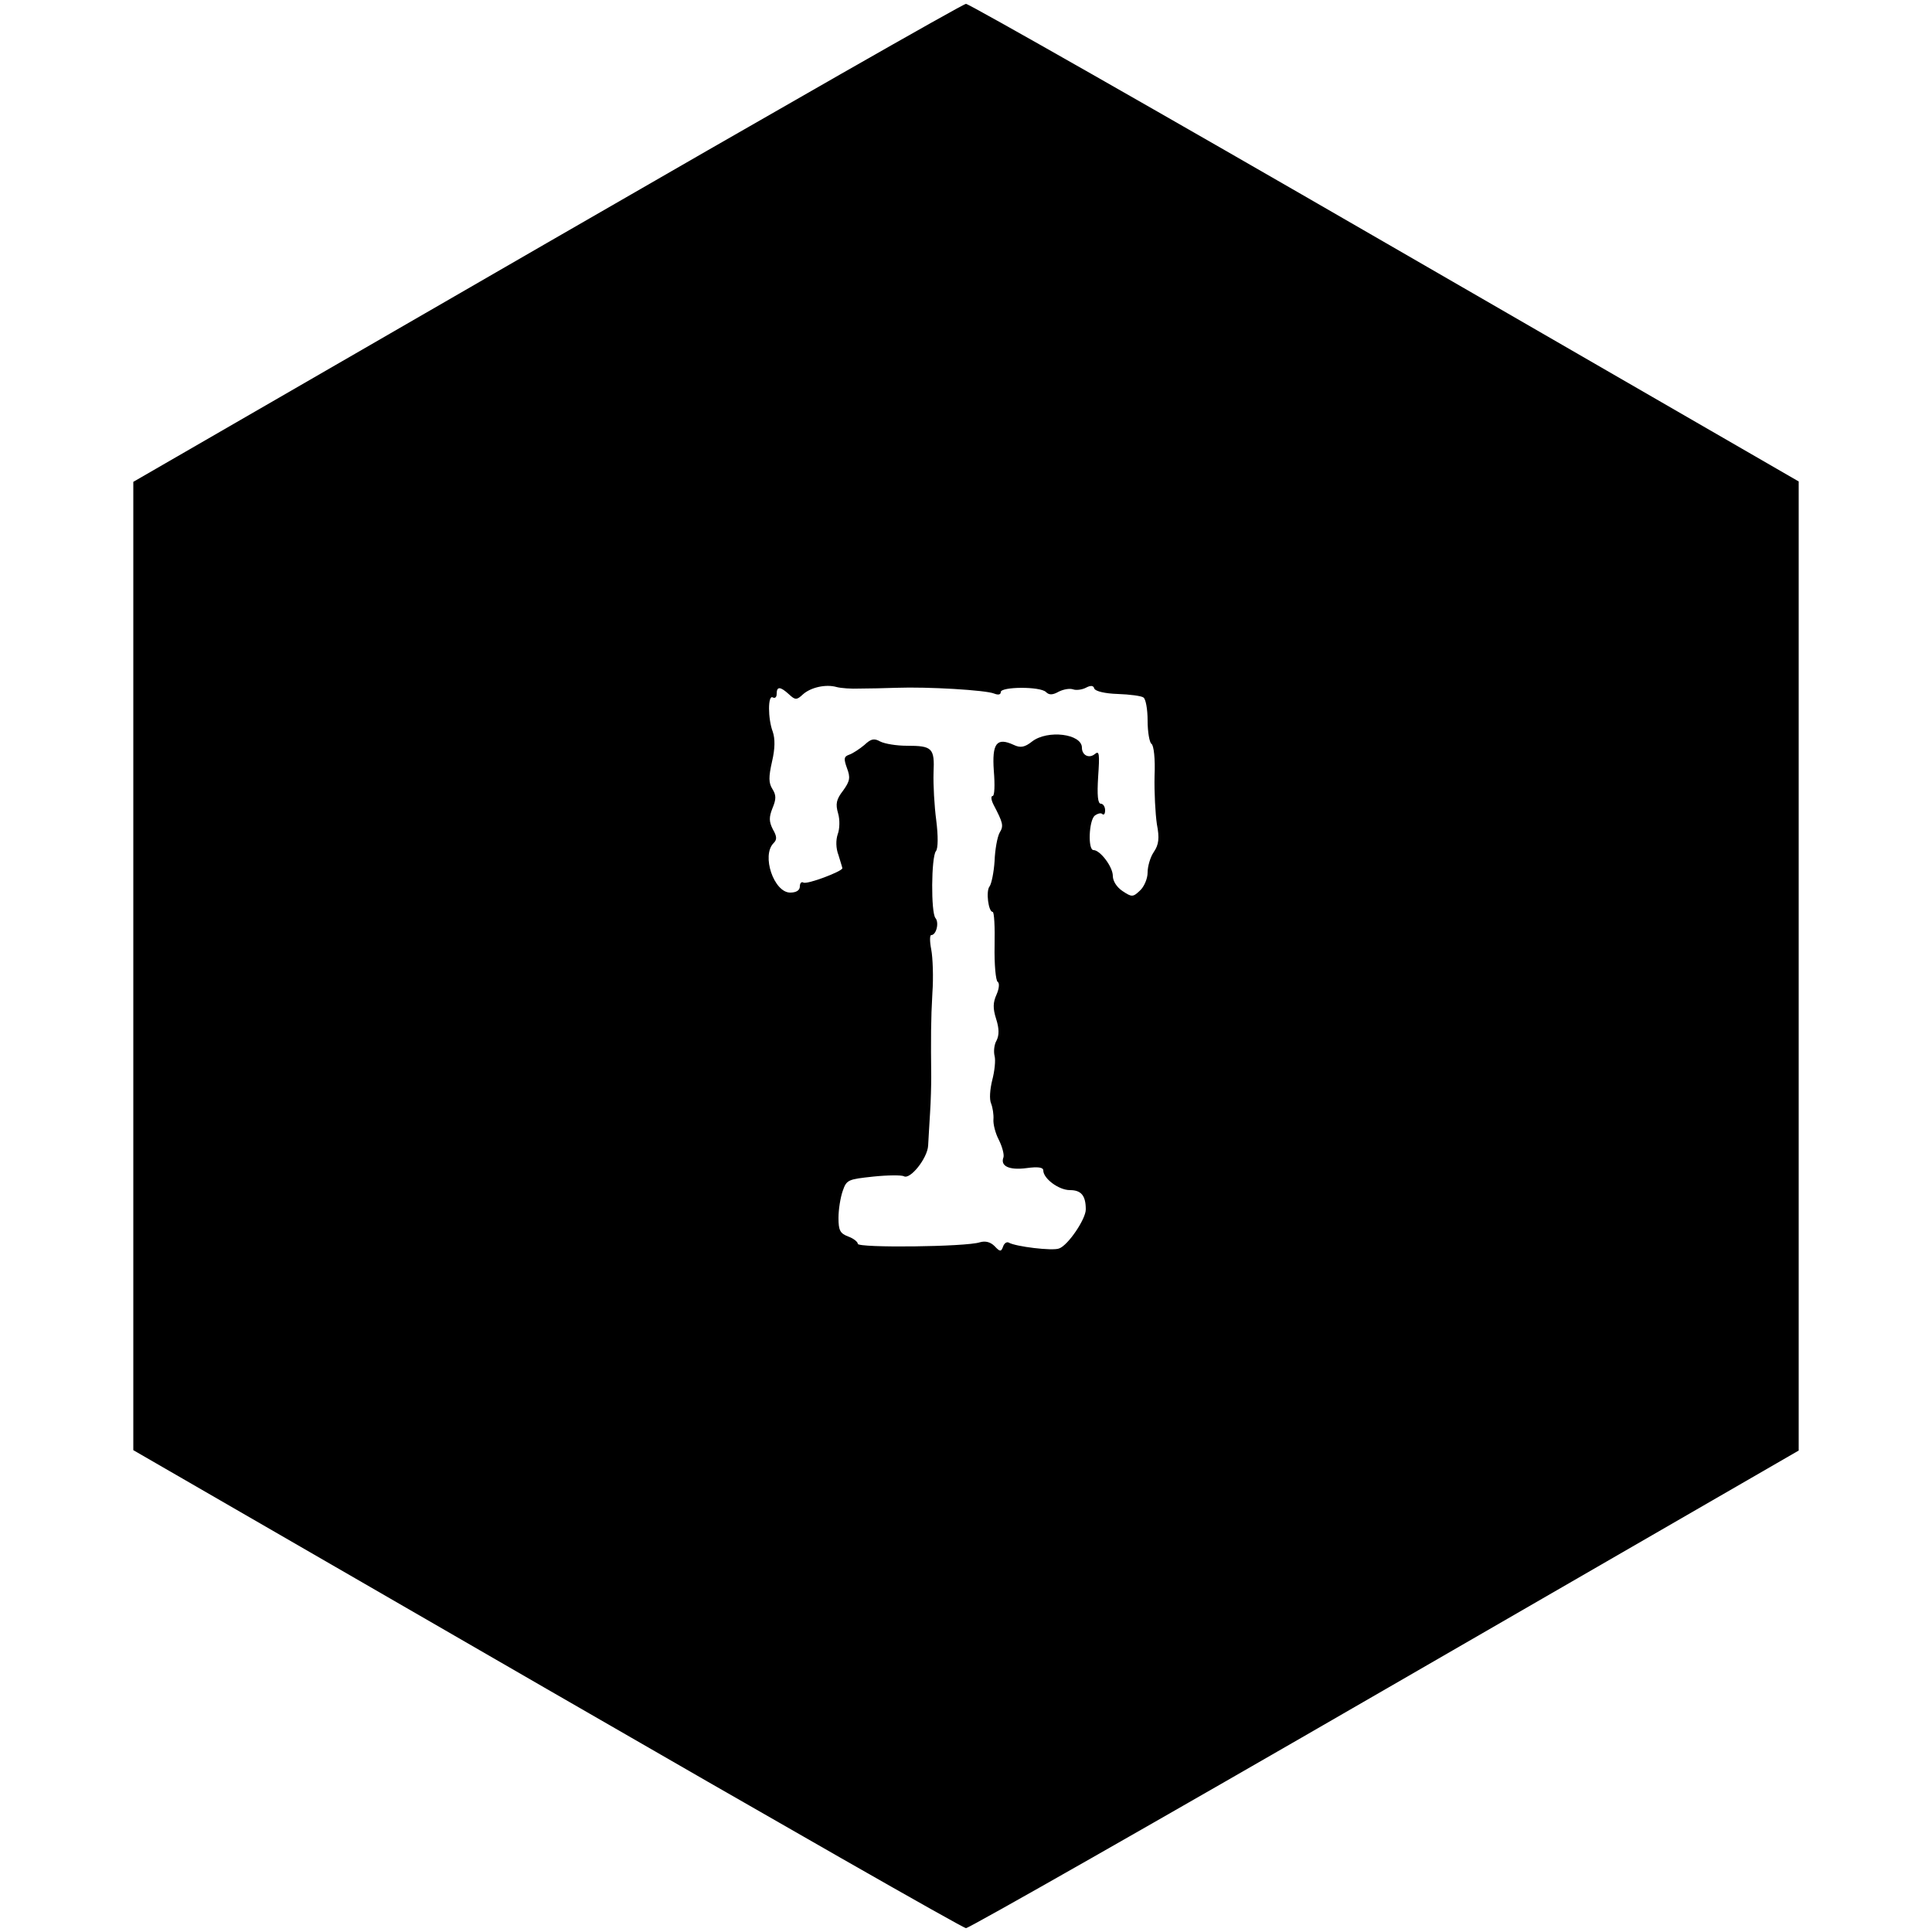 <?xml version="1.0" standalone="no"?>
<!DOCTYPE svg PUBLIC "-//W3C//DTD SVG 20010904//EN"
 "http://www.w3.org/TR/2001/REC-SVG-20010904/DTD/svg10.dtd">
<svg version="1.0" xmlns="http://www.w3.org/2000/svg"
 width="500pt" height="500pt" viewBox="0 0 500 500"
 preserveAspectRatio="xMidYMid meet">

<g transform="translate(0,500) scale(0.1,-0.1)"
fill="#000000" stroke="none">
<path d="M1415 4371 l-1070 -618 0 -1253 0 -1253 1070 -618 c589 -340 1077
-619 1085 -619 8 0 497 278 1085 618 l1070 618 0 1254 0 1254 -1070 618 c-588
340 -1077 618 -1085 618 -8 0 -496 -279 -1085 -619z m810 -1153 c22 0 65 1 95
2 81 3 232 -6 253 -15 10 -4 17 -3 17 4 0 14 102 15 117 0 8 -8 17 -8 33 1 12
6 28 9 37 6 8 -3 23 -1 33 4 13 7 20 6 22 -2 3 -7 28 -13 61 -14 30 -1 61 -5
66 -9 6 -3 11 -30 11 -60 0 -30 5 -57 10 -60 6 -4 10 -39 8 -83 -1 -42 2 -98
6 -125 7 -36 5 -53 -8 -72 -9 -13 -16 -37 -16 -53 0 -16 -9 -37 -20 -47 -18
-17 -21 -17 -45 -1 -15 10 -25 26 -25 39 0 24 -33 67 -50 67 -15 0 -12 76 3
89 8 6 17 8 20 4 4 -3 7 1 7 10 0 9 -5 17 -11 17 -8 0 -10 22 -7 70 4 58 3 68
-8 59 -15 -13 -34 -4 -34 16 0 36 -89 47 -129 16 -19 -15 -30 -17 -47 -9 -45
21 -57 4 -52 -67 3 -36 2 -65 -3 -65 -5 0 -4 -10 2 -22 25 -48 27 -55 16 -73
-6 -11 -12 -44 -13 -73 -2 -30 -8 -59 -13 -66 -10 -12 -3 -66 8 -66 4 0 6 -39
5 -87 -1 -49 3 -91 8 -94 5 -3 4 -17 -3 -33 -9 -20 -10 -35 -1 -63 8 -25 8
-42 1 -56 -6 -10 -8 -28 -5 -40 3 -11 0 -39 -6 -62 -6 -24 -8 -50 -3 -61 4
-10 7 -29 6 -41 -1 -12 5 -36 14 -53 9 -18 14 -38 12 -45 -9 -23 15 -34 60
-28 29 4 43 2 43 -6 0 -21 40 -51 69 -51 29 0 41 -14 41 -50 0 -25 -46 -93
-69 -101 -17 -7 -113 5 -130 15 -5 3 -12 -1 -15 -10 -5 -14 -8 -14 -22 1 -11
11 -24 14 -38 10 -35 -12 -316 -15 -316 -4 0 5 -11 14 -25 19 -21 8 -25 16
-25 48 0 22 5 53 11 70 10 29 14 30 79 37 38 4 73 4 79 1 16 -10 61 46 63 79
1 16 3 55 5 85 2 30 3 72 3 93 -1 98 -1 148 3 217 3 41 1 92 -3 113 -4 20 -4
37 0 37 13 0 21 32 11 44 -12 14 -11 157 1 173 6 7 6 40 1 80 -5 37 -8 93 -7
123 3 64 -3 70 -69 70 -27 0 -57 5 -69 11 -16 9 -24 7 -41 -9 -12 -10 -30 -22
-39 -25 -14 -5 -15 -10 -6 -35 9 -24 8 -33 -10 -58 -18 -23 -20 -35 -13 -59 5
-17 4 -41 -1 -54 -5 -15 -5 -36 2 -54 5 -17 10 -32 10 -34 0 -8 -92 -43 -101
-37 -5 3 -9 -2 -9 -10 0 -10 -9 -16 -25 -16 -42 0 -75 96 -43 128 9 9 9 17 -2
36 -10 20 -10 31 -1 54 10 24 10 34 0 50 -10 16 -10 31 -1 71 8 34 8 59 2 77
-13 34 -13 97 0 89 6 -3 10 1 10 9 0 20 9 20 32 -1 16 -15 20 -15 36 0 20 18
59 27 87 19 11 -3 38 -5 60 -4z"/>
</g>
</svg>
